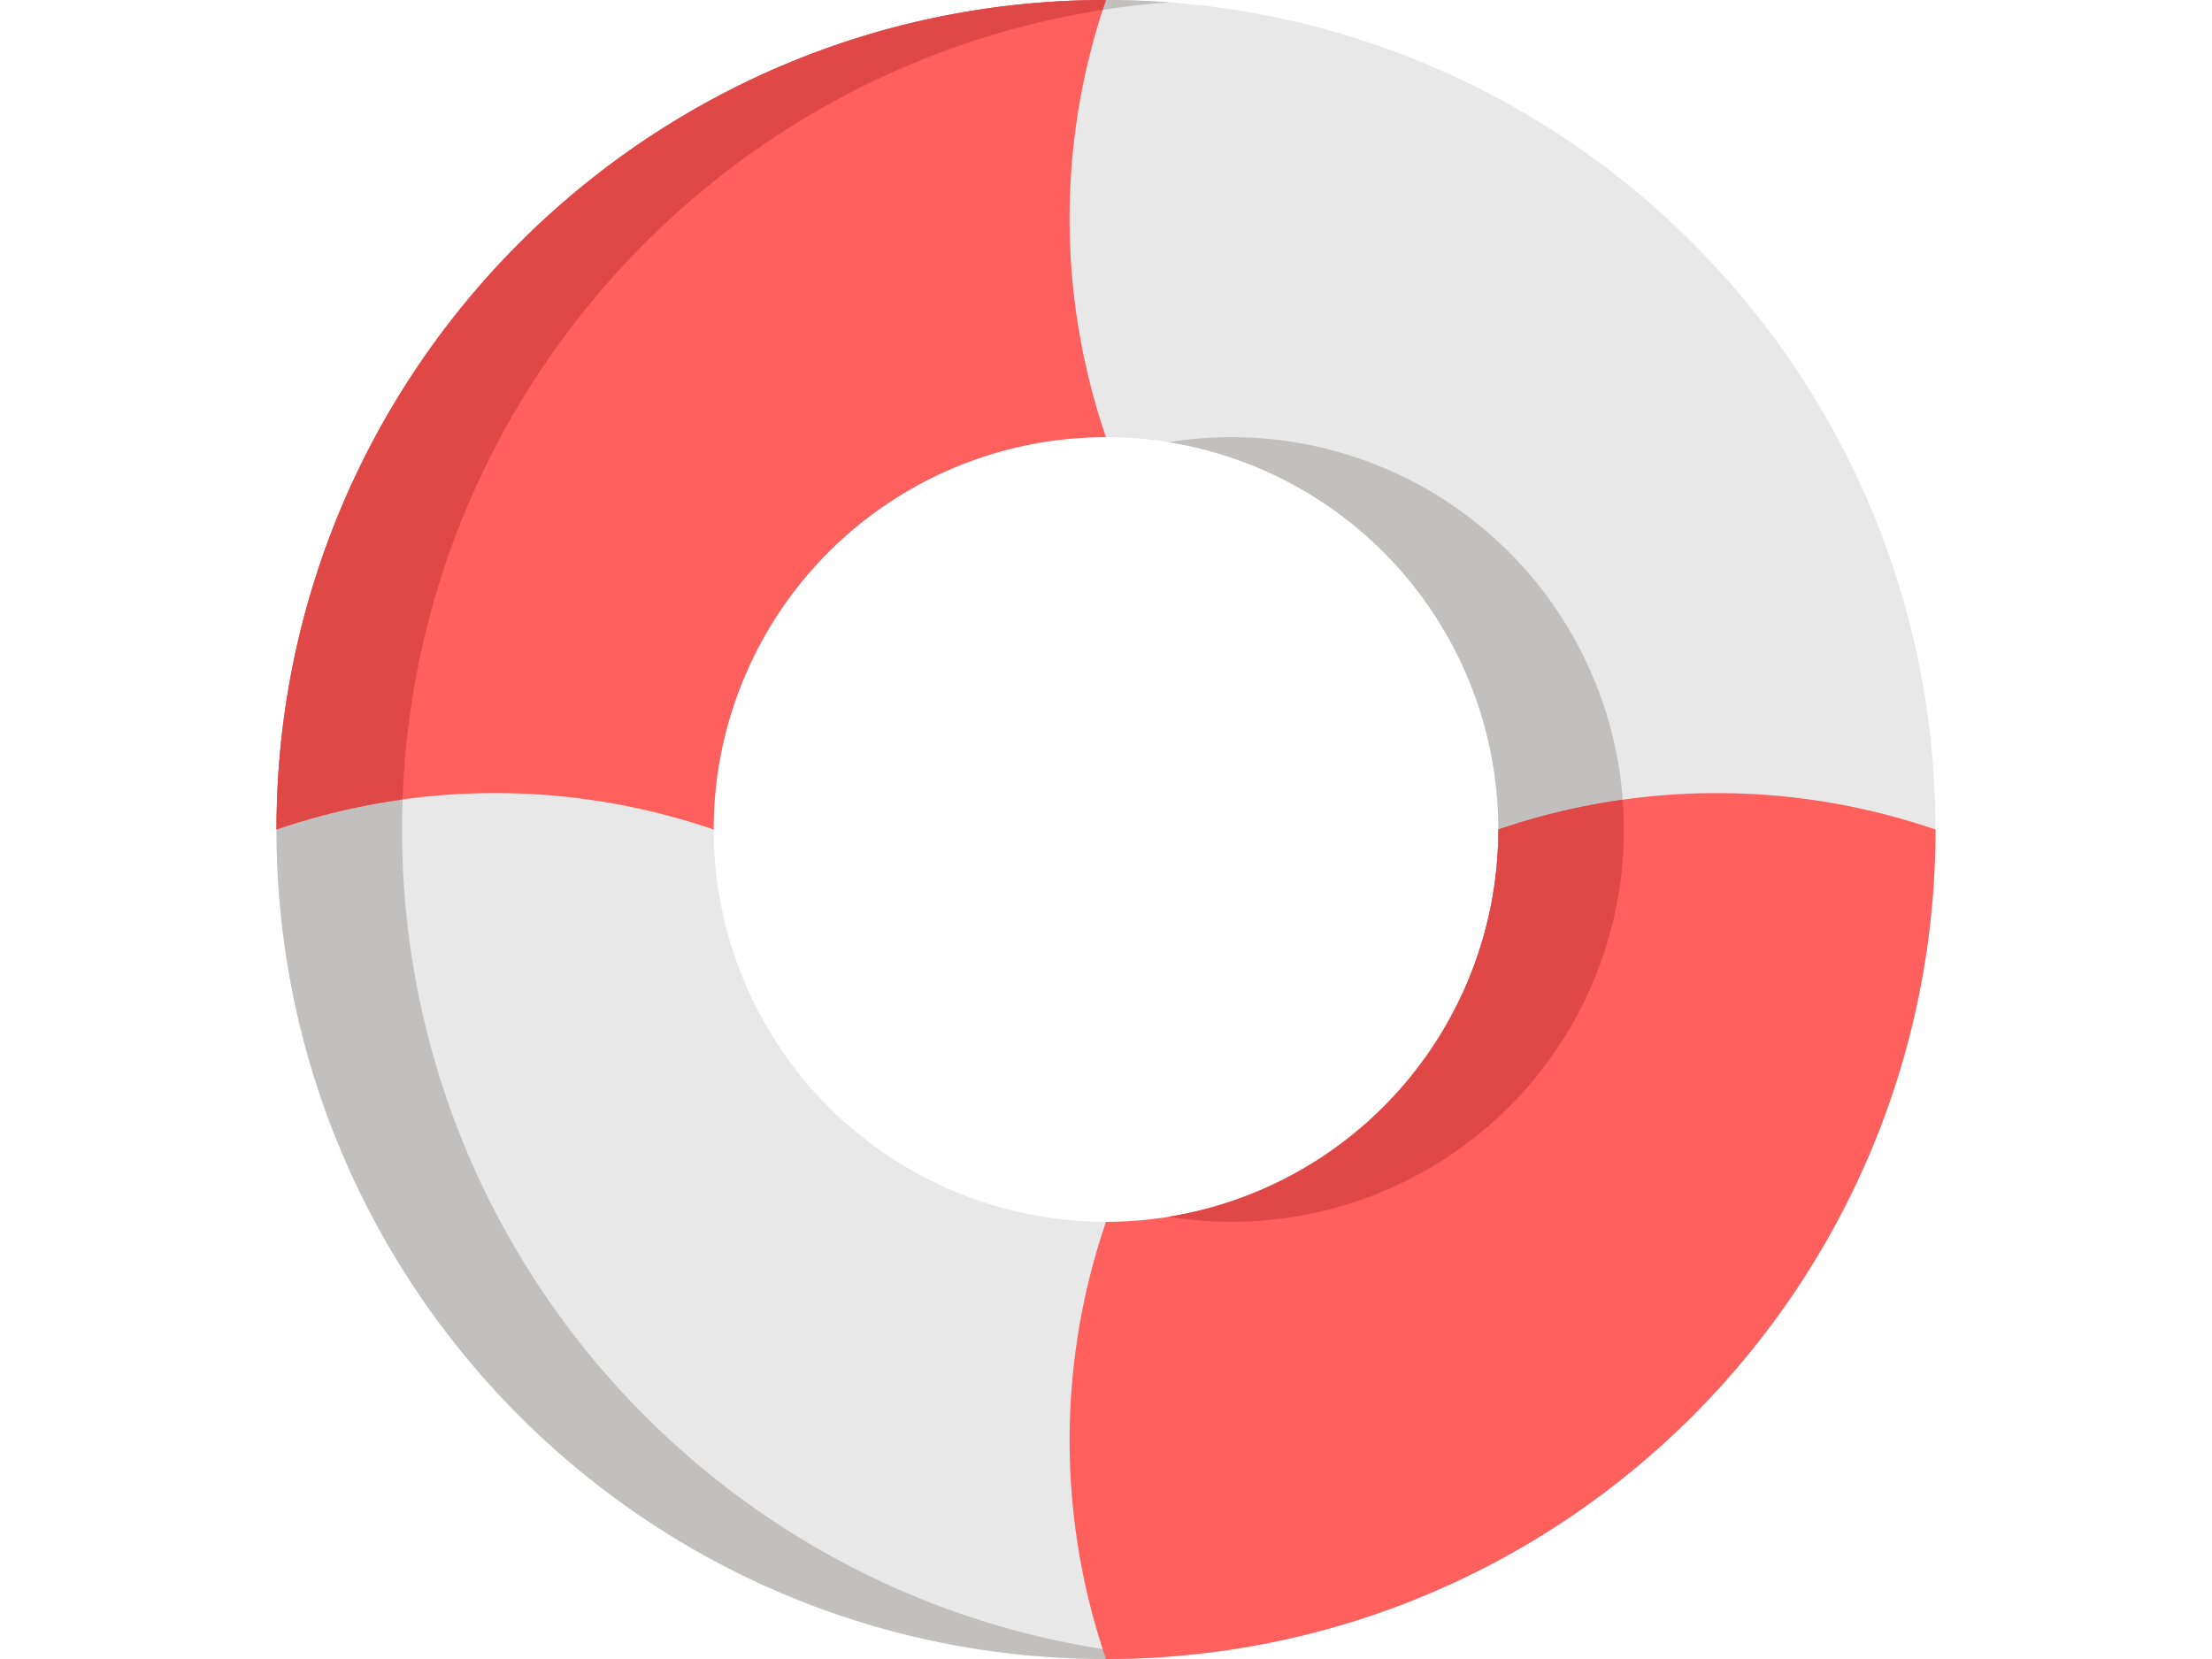 <svg xmlns="http://www.w3.org/2000/svg" width="40pt" height="30pt" viewBox="0 0 512 511.99">
  <g id="lifebuoy" transform="translate(0 -0.005)">
    <path id="Path_59" data-name="Path 59" d="M255.995,0C114.613,0,0,114.618,0,256S114.613,511.995,255.995,511.995,511.99,397.382,511.99,256,397.377,0,255.995,0Zm0,377.075A121.08,121.08,0,1,1,377.075,256,121.078,121.078,0,0,1,255.995,377.08Z" fill="#e8e8e8"/>
    <path id="Path_60" data-name="Path 60" d="M38.75,256C38.75,121.138,143.039,10.632,275.373.726Q265.781,0,256,0C114.619,0,.006,114.618.006,256S114.619,511.995,256,511.995q9.78,0,19.372-.721C143.039,501.368,38.75,390.862,38.75,256ZM294.745,134.92a119.61,119.61,0,0,0-19.372,1.557,121.083,121.083,0,0,1,0,239.046,119.723,119.723,0,0,0,19.372,1.557,121.08,121.08,0,1,0,0-242.16Z" fill="#c1c0bf"/>
    <path id="Path_61" data-name="Path 61" d="M511.99,256a208.141,208.141,0,0,0-134.9,0,121.087,121.087,0,0,1-101.7,119.523h-.01a119.723,119.723,0,0,1-19.372,1.557H256a208.194,208.194,0,0,0-1.024,131.843c.334,1.024.679,2.038,1.024,3.061v.01h.01c1.139,0,2.288-.01,3.427-.021.919-.01,1.849-.031,2.769-.052,1.243-.031,2.476-.063,3.7-.115,1.055-.042,2.1-.084,3.156-.136.094-.01.2-.01.293-.021,1.034-.052,2.069-.1,3.093-.178.982-.052,1.964-.125,2.936-.2C407.711,501.368,512,390.862,512,256ZM255.995.016V.006C114.613.016.01,114.618.01,256H.02a208.049,208.049,0,0,1,134.9,0,121.076,121.076,0,0,1,121.07-121.08A208.194,208.194,0,0,1,254.97,3.077C255.3,2.053,255.65,1.04,255.995.016Z" fill="#ff605d"/>
    <path id="Path_62" data-name="Path 62" d="M255.995.016V.006C114.613.016.01,114.618.01,256H.02a208.255,208.255,0,0,1,38.89-9.268c4.411-123.672,96.537-225,216.061-243.655C255.3,2.053,255.65,1.04,255.995.016ZM415.485,246.8a207.5,207.5,0,0,0-38.4,9.2,121.087,121.087,0,0,1-101.7,119.523,119.591,119.591,0,0,0,19.362,1.557A121.078,121.078,0,0,0,415.83,256Q415.83,251.36,415.485,246.8Z" fill="#e04848"/>
  </g>
</svg>
